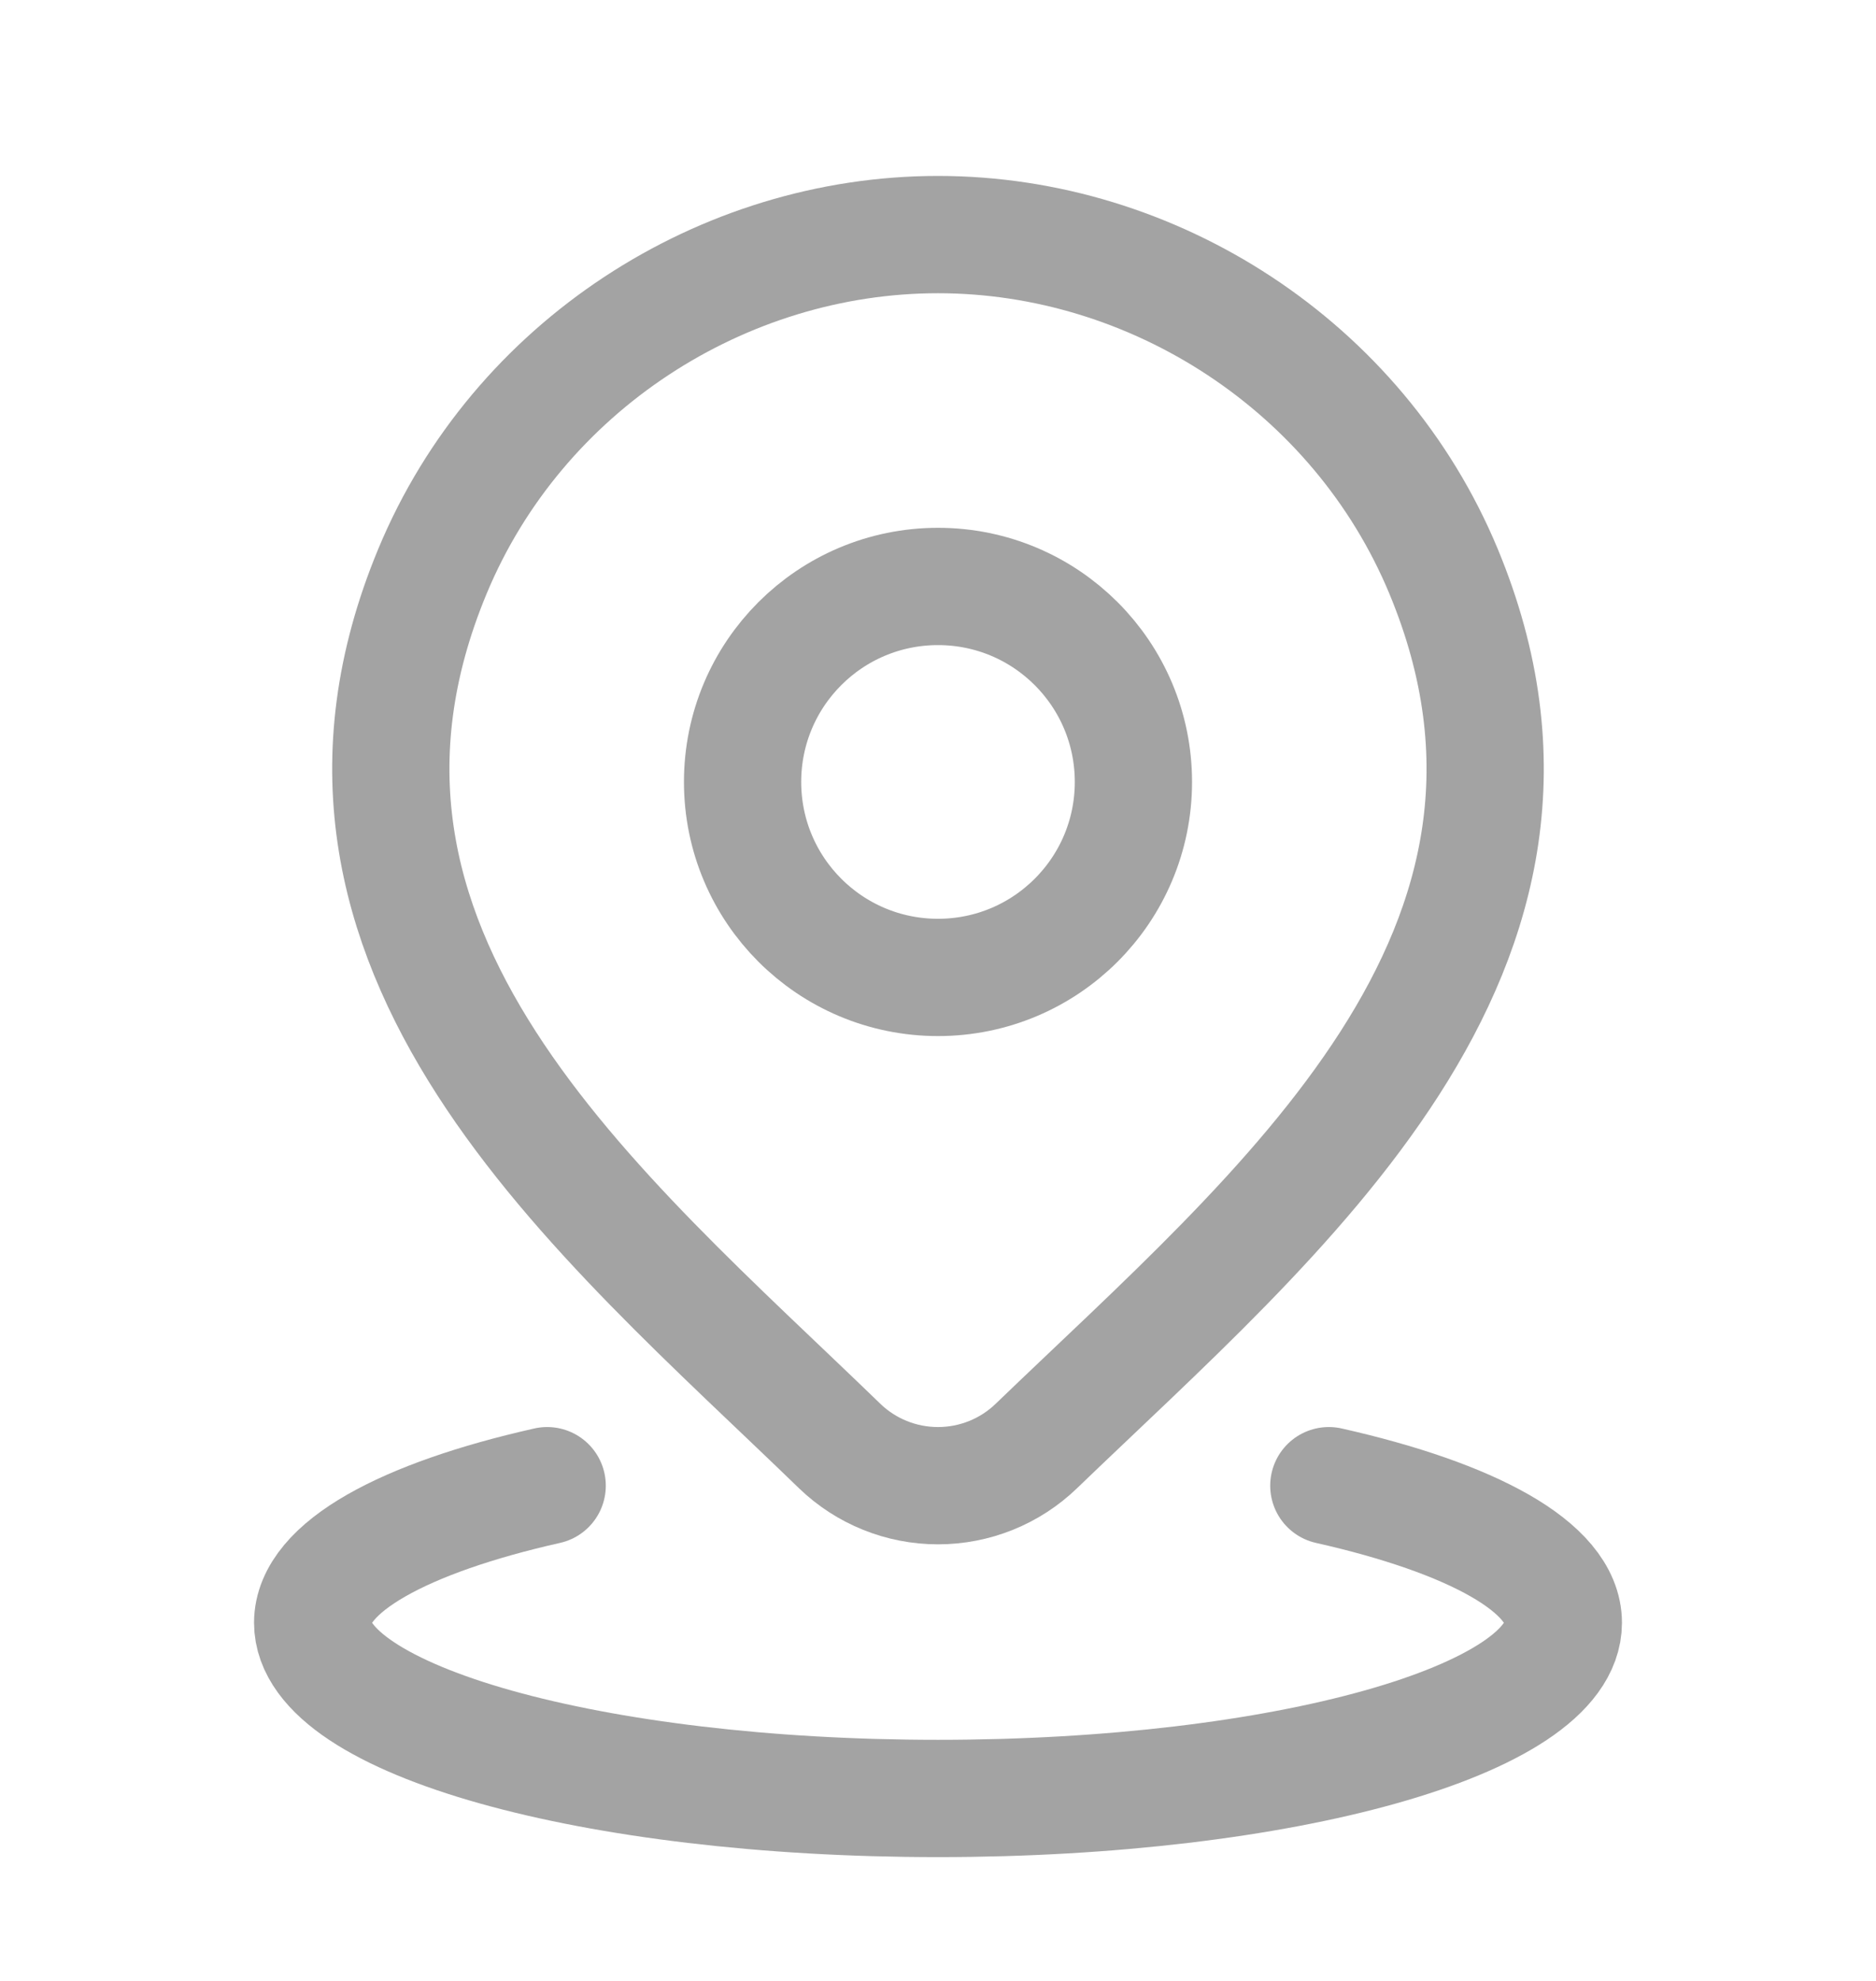 <svg width="18" height="19" viewBox="0 0 18 19" fill="none" xmlns="http://www.w3.org/2000/svg">
<path d="M5.25 14.25C3.878 14.559 3 15.033 3 15.565C3 16.496 5.686 17.25 9 17.25C12.314 17.25 15 16.496 15 15.565C15 15.033 14.122 14.559 12.75 14.25" stroke="#A3A3A3" stroke-width="1.125" stroke-linecap="round"/>
<path d="M10.875 7.5C10.875 8.536 10.036 9.375 9 9.375C7.964 9.375 7.125 8.536 7.125 7.5C7.125 6.464 7.964 5.625 9 5.625C10.036 5.625 10.875 6.464 10.875 7.5Z" stroke="#A3A3A3" stroke-width="1.125"/>
<path d="M9.943 13.87C9.69 14.114 9.352 14.25 9 14.25C8.648 14.25 8.31 14.114 8.057 13.87C5.741 11.626 2.636 9.118 4.15 5.478C4.969 3.509 6.934 2.25 9 2.25C11.067 2.25 13.031 3.51 13.85 5.478C15.362 9.114 12.265 11.633 9.943 13.87Z" stroke="#A3A3A3" stroke-width="1.125"/>
</svg>
